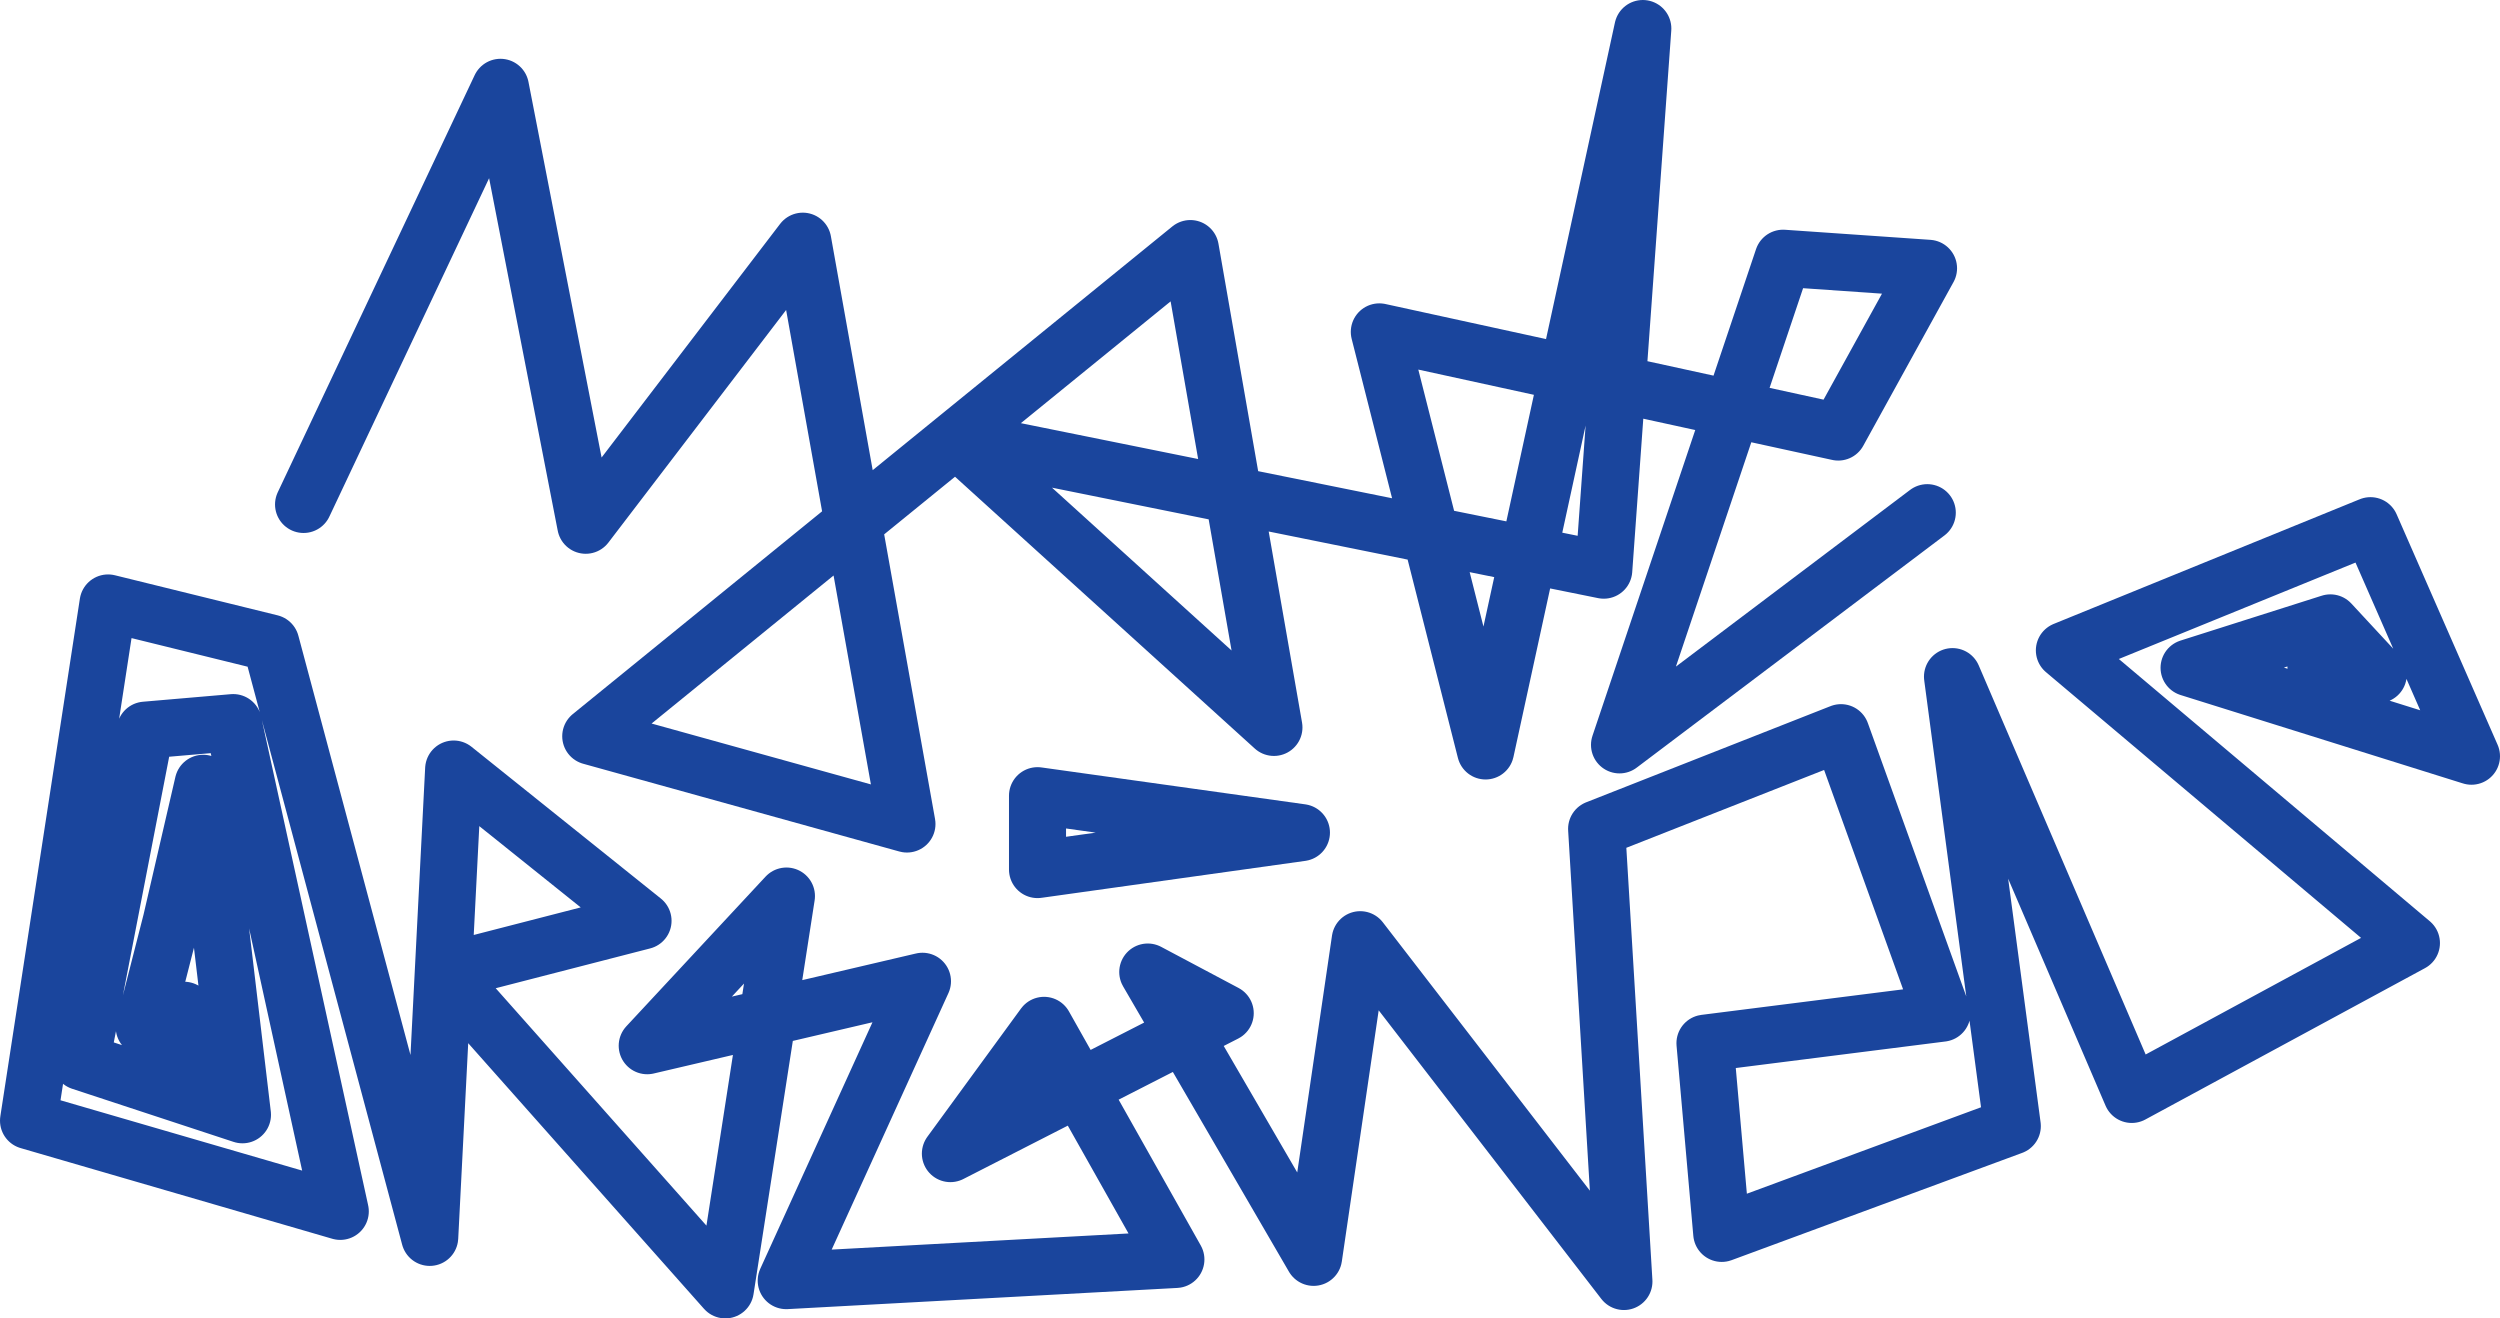 <svg xmlns="http://www.w3.org/2000/svg" viewBox="0 0 657.39 346.68"><defs><style>.cls-1{fill:none;stroke:#1a459d;stroke-linecap:round;stroke-linejoin:round;stroke-width:15px;}</style></defs><g id="Layer_2" data-name="Layer 2"><g id="Layer_1-2" data-name="Layer 1"><polyline class="cls-1" points="79.82 132.65 131.6 22.96 154.02 138.12 211.1 63.42 238.49 216.68 155.34 193.6 313.01 65.36 334.99 191.28 251.4 115.48 421.72 149.93 431.99 7.5 390.64 197.47 362.7 87.27 483.38 113.61 507.12 70.55 468.87 67.9 425.86 195.87 506.79 134.81"/><polyline class="cls-1" points="608.98 175.05 625.38 177.37 612.79 163.79 575.63 175.6 649.89 198.85 623.33 138.23 542.84 171.02 634.1 247.98 560.56 287.79 513.42 177.92 529.15 296.12 452.74 324.33 448.33 274.31 510.66 266.42 484.1 192.66 419.84 217.95 427.02 336.98 357.68 247.1 345.42 330.63 301.81 255.6 322.18 266.42 249.91 303.35 274.54 269.62 309.21 331.18 206.74 336.75 242.57 258.03 170.19 274.98 206.8 235.62 190.73 339.18 116.59 255.66 169.09 242.13 119.29 202.22 113 325.38 71.21 169.09 28.42 158.55 7.5 294.69 89.48 318.54 61.33 190.01 38.2 192 21.3 279.17 63.76 293.14 53.43 205.97 45.04 242.24 37.92 270.12 51.83 276.3 48.41 265.65"/><polygon class="cls-1" points="272.82 209.23 272.82 228.66 342.22 218.94 272.82 209.23"/></g></g></svg>